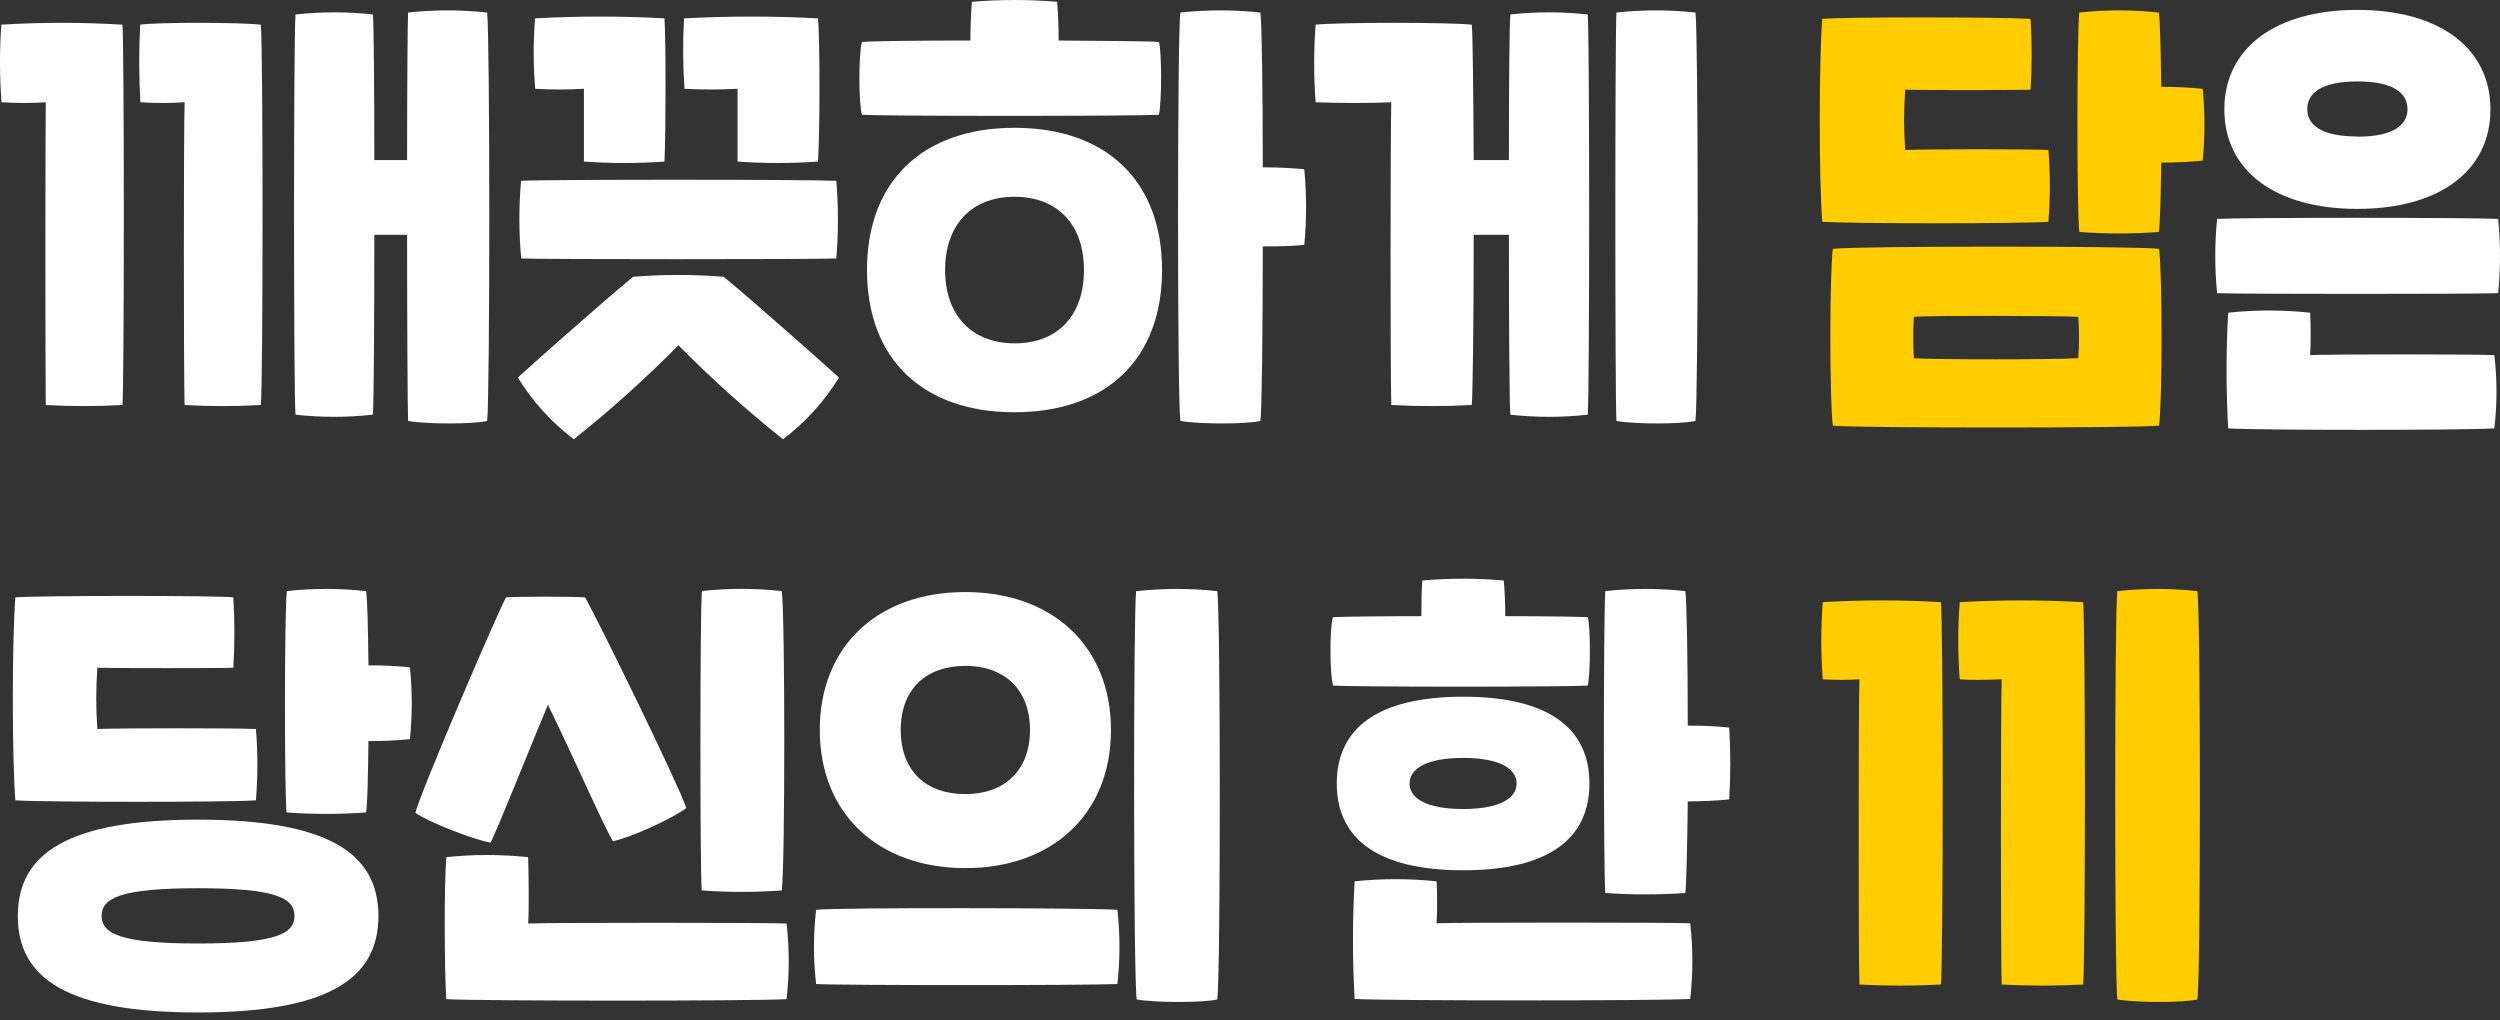<svg width="125" height="51" viewBox="0 0 125 51" fill="none" xmlns="http://www.w3.org/2000/svg">
<rect x="0" y="0" width="125" height="51" fill="#333333" stroke="none"/>
<path d="M0.068 1.233C2.084 1.111 4.105 1.111 6.121 1.233C6.215 2.219 6.215 19.264 6.121 20.25C4.844 20.322 3.565 20.322 2.288 20.25C2.263 18.636 2.263 6.727 2.288 5.113C1.552 5.16 0.813 5.16 0.077 5.113C-0.023 3.822 -0.026 2.524 0.068 1.233ZM7.011 1.233C7.84 1.111 11.928 1.111 13.039 1.233C13.158 2.219 13.158 19.264 13.039 20.25C11.771 20.322 10.499 20.322 9.23 20.25C9.181 18.636 9.181 6.727 9.23 5.113C8.494 5.16 7.756 5.16 7.019 5.113C6.945 3.821 6.942 2.525 7.011 1.233V1.233ZM14.775 0.724C16.06 0.581 17.358 0.581 18.644 0.724C18.691 1.208 18.716 4.342 18.716 8.004H20.355C20.355 4.292 20.38 1.111 20.404 0.627C21.718 0.484 23.043 0.484 24.357 0.627C24.5 1.835 24.5 19.866 24.357 21.046C23.633 21.215 21.344 21.215 20.404 21.046C20.38 20.493 20.355 16.226 20.355 11.741H18.716C18.716 16.08 18.691 20.178 18.644 20.734C17.358 20.877 16.06 20.877 14.775 20.734C14.678 19.526 14.678 1.929 14.775 0.724V0.724Z" fill="white"/>
<path d="M31.656 13.839C33.164 13.717 34.678 13.717 36.186 13.839C38.261 15.575 41.202 18.203 41.948 18.877C41.218 20.072 40.269 21.119 39.151 21.962C37.316 20.502 35.57 18.933 33.922 17.263C32.273 18.932 30.526 20.501 28.691 21.962C27.573 21.119 26.624 20.072 25.894 18.877C26.634 18.203 29.575 15.575 31.656 13.839ZM26.062 9.041C27.292 8.969 40.309 8.969 41.816 9.041C41.924 10.333 41.924 11.632 41.816 12.924C40.321 12.971 27.303 12.971 26.062 12.924C25.941 11.633 25.938 10.333 26.054 9.041H26.062ZM26.761 0.918C28.914 0.799 31.071 0.799 33.223 0.918C33.295 1.955 33.295 6.559 33.223 8.079C31.883 8.173 30.537 8.173 29.196 8.079V4.439C28.385 4.486 27.572 4.486 26.761 4.439C26.662 3.268 26.659 2.09 26.753 0.918H26.761ZM34.224 0.918C36.448 0.799 38.677 0.799 40.901 0.918C40.998 1.955 40.998 6.559 40.901 8.079C39.561 8.173 38.217 8.173 36.877 8.079V4.439C35.993 4.487 35.107 4.487 34.224 4.439C34.144 3.267 34.137 2.091 34.202 0.918H34.224Z" fill="white"/>
<path d="M43.098 2.098C43.676 2.051 45.942 2.026 48.521 2.026C48.521 1.401 48.546 0.724 48.593 0.091C50.013 -0.03 51.44 -0.03 52.86 0.091C52.907 0.716 52.932 1.393 52.932 2.026C55.32 2.051 57.354 2.051 57.945 2.098C58.092 2.581 58.092 5.088 57.945 5.74C56.378 5.812 44.519 5.812 43.098 5.74C42.927 5.16 42.927 2.653 43.098 2.098ZM50.726 6.39C55.309 6.39 58.103 9.04 58.103 13.501C58.103 17.962 55.309 20.612 50.726 20.612C46.144 20.612 43.35 17.962 43.35 13.501C43.35 9.04 46.158 6.39 50.726 6.39ZM50.726 17.169C52.874 17.169 54.198 15.787 54.198 13.504C54.198 11.221 52.874 9.839 50.726 9.839C48.579 9.839 47.255 11.238 47.255 13.504C47.255 15.77 48.593 17.166 50.726 17.166V17.169ZM59.018 0.627C60.348 0.484 61.69 0.484 63.02 0.627C63.092 1.136 63.139 4.497 63.139 8.366C63.984 8.366 64.797 8.416 65.214 8.463C65.333 9.721 65.333 10.988 65.214 12.246C64.802 12.296 63.984 12.321 63.139 12.321C63.139 16.585 63.092 20.516 63.02 21.046C62.32 21.215 59.957 21.215 59.018 21.046C58.863 19.866 58.863 1.835 59.018 0.627Z" fill="white"/>
<path d="M65.781 1.233C66.986 1.111 72.383 1.111 73.588 1.233C73.638 1.617 73.663 4.549 73.685 8.004H75.445C75.445 4.342 75.47 1.208 75.517 0.724C76.803 0.581 78.101 0.581 79.387 0.724C79.481 1.929 79.481 19.518 79.387 20.734C78.101 20.877 76.803 20.877 75.517 20.734C75.47 20.181 75.445 16.08 75.445 11.741H73.685C73.685 15.886 73.638 19.791 73.588 20.25C72.248 20.322 70.905 20.322 69.564 20.25C69.517 18.636 69.517 6.727 69.564 5.113C68.575 5.16 66.864 5.16 65.781 5.113C65.684 3.821 65.684 2.524 65.781 1.233ZM80.821 0.627C82.135 0.484 83.46 0.484 84.773 0.627C84.92 1.835 84.92 19.866 84.773 21.046C84.052 21.215 81.761 21.215 80.821 21.046C80.749 19.866 80.749 1.835 80.821 0.627V0.627Z" fill="white"/>
<path d="M91.114 0.942C92.272 0.846 99.889 0.846 101.528 0.942C101.6 2.122 101.6 3.306 101.528 4.486C100.422 4.51 96.055 4.51 95.259 4.486C95.187 5.488 95.187 6.495 95.259 7.498C96.442 7.451 101.384 7.451 102.42 7.498C102.515 8.694 102.515 9.895 102.42 11.091C101.022 11.188 92.706 11.188 91.114 11.091C90.945 8.946 90.945 3.087 91.114 0.942ZM91.644 12.44C92.921 12.296 106.663 12.296 107.951 12.44C108.119 13.623 108.119 20.129 107.951 21.284C106.793 21.405 92.814 21.405 91.644 21.284C91.476 20.118 91.476 13.623 91.644 12.44V12.44ZM103.913 17.912C103.963 17.222 103.963 16.529 103.913 15.839C102.998 15.792 96.561 15.767 95.693 15.839C95.646 16.529 95.646 17.222 95.693 17.912C96.586 17.984 103.023 17.984 103.913 17.907V17.912ZM103.963 0.627C105.284 0.484 106.618 0.484 107.94 0.627C108.012 1.086 108.036 2.581 108.061 4.342C108.753 4.338 109.445 4.371 110.134 4.439C110.253 5.633 110.253 6.837 110.134 8.032C109.445 8.099 108.753 8.132 108.061 8.128C108.036 9.767 108.012 11.168 107.94 11.6C106.616 11.697 105.287 11.697 103.963 11.6C103.841 10.417 103.841 1.835 103.963 0.627V0.627Z" fill="#FFCD00"/>
<path d="M110.855 10.945C112.085 10.873 123.414 10.873 124.909 10.945C125.03 12.18 125.03 13.424 124.909 14.659C123.414 14.707 112.085 14.707 110.855 14.659C110.733 13.424 110.733 12.18 110.855 10.945ZM117.869 0.495C121.968 0.495 124.522 2.399 124.522 5.47C124.522 8.541 121.968 10.445 117.869 10.445C113.771 10.445 111.217 8.541 111.217 5.47C111.217 2.399 113.773 0.495 117.869 0.495ZM111.41 15.635C112.772 15.489 114.145 15.489 115.506 15.635C115.544 16.341 115.544 17.049 115.506 17.755C116.612 17.708 123.657 17.708 124.715 17.755C124.862 18.972 124.862 20.203 124.715 21.42C123.076 21.517 113.146 21.517 111.41 21.42C111.301 19.489 111.301 17.554 111.41 15.624V15.635ZM117.869 6.835C119.655 6.835 120.376 6.258 120.376 5.453C120.376 4.649 119.655 4.071 117.869 4.071C116.084 4.071 115.363 4.649 115.363 5.453C115.363 6.258 116.087 6.824 117.869 6.824V6.835Z" fill="white"/>
<path d="M0.768 29.869C1.926 29.772 10.994 29.772 11.666 29.869C11.738 31.04 11.738 32.215 11.666 33.387C11.279 33.412 5.663 33.412 4.867 33.387C4.795 34.406 4.795 35.429 4.867 36.449C6.047 36.402 11.76 36.402 12.796 36.449C12.893 37.636 12.893 38.83 12.796 40.017C11.414 40.114 2.36 40.114 0.768 40.017C0.599 37.872 0.599 32.002 0.768 29.869ZM9.905 40.982C16.414 40.982 18.921 42.668 18.921 45.802C18.921 48.936 16.414 50.624 9.905 50.624C3.396 50.624 0.89 48.936 0.89 45.802C0.89 42.668 3.396 40.982 9.905 40.982ZM9.905 47.175C13.774 47.175 14.725 46.694 14.725 45.793C14.725 44.892 13.761 44.411 9.905 44.411C6.05 44.411 5.082 44.895 5.082 45.793C5.082 46.692 6.047 47.175 9.905 47.175ZM14.327 29.556C15.649 29.41 16.983 29.41 18.304 29.556C18.376 30.012 18.401 31.507 18.423 33.268C19.115 33.264 19.807 33.297 20.496 33.365C20.618 34.559 20.618 35.763 20.496 36.958C19.807 37.026 19.115 37.058 18.423 37.054C18.401 38.743 18.376 40.188 18.304 40.622C16.98 40.719 15.651 40.719 14.327 40.622C14.219 39.439 14.219 30.761 14.341 29.556H14.327Z" fill="white"/>
<path d="M25.299 29.868C26.095 29.821 28.458 29.821 29.252 29.868C29.854 30.905 33.95 39.265 34.315 40.401C33.663 40.91 31.496 41.896 30.65 42.059C30.241 41.432 28.674 37.842 27.397 35.238C26.291 37.889 24.865 41.482 24.528 42.131C23.699 41.987 21.441 41.12 20.767 40.639C21.065 39.511 24.747 30.93 25.299 29.868ZM22.309 42.858C23.671 42.714 25.045 42.714 26.407 42.858C26.432 43.654 26.457 45.509 26.407 46.175C27.513 46.128 38.267 46.128 39.328 46.175C39.472 47.432 39.472 48.701 39.328 49.958C37.689 50.055 24.044 50.055 22.309 49.958C22.223 48.308 22.198 44.306 22.317 42.861L22.309 42.858ZM35.086 29.553C36.416 29.407 37.758 29.407 39.088 29.553C39.256 30.758 39.256 43.317 39.088 44.522C37.755 44.619 36.418 44.619 35.086 44.522C34.997 43.334 34.997 30.761 35.094 29.556L35.086 29.553Z" fill="white"/>
<path d="M40.806 45.489C41.964 45.368 54.473 45.393 55.871 45.489C56.006 46.723 56.006 47.968 55.871 49.201C54.473 49.273 41.964 49.273 40.806 49.201C40.662 47.968 40.662 46.722 40.806 45.489V45.489ZM48.268 29.603C52.583 29.603 55.548 32.278 55.548 36.496C55.548 40.714 52.607 43.405 48.268 43.405C43.929 43.405 40.989 40.705 40.989 36.496C40.989 32.287 43.915 29.603 48.255 29.603H48.268ZM48.268 39.705C50.203 39.705 51.499 38.547 51.499 36.496C51.499 34.445 50.197 33.293 48.268 33.293C46.339 33.293 45.037 34.423 45.037 36.496C45.037 38.569 46.325 39.705 48.255 39.705H48.268ZM56.836 29.556C58.174 29.41 59.525 29.41 60.863 29.556C61.032 30.761 61.032 48.792 60.863 49.972C60.139 50.141 57.776 50.141 56.836 49.972C56.667 48.814 56.667 30.761 56.806 29.556H56.836Z" fill="white"/>
<path d="M66.648 30.858C67.175 30.833 68.961 30.808 71.07 30.808C71.07 30.206 71.07 29.603 71.117 29.026C72.472 28.904 73.835 28.904 75.19 29.026C75.24 29.603 75.262 30.206 75.262 30.808C77.197 30.808 78.855 30.833 79.386 30.858C79.53 31.314 79.53 33.677 79.386 34.28C77.915 34.352 68.007 34.352 66.659 34.28C66.479 33.749 66.479 31.386 66.648 30.858ZM73.156 34.835C77.446 34.835 79.472 36.425 79.472 39.174C79.472 41.924 77.446 43.514 73.156 43.514C68.867 43.514 66.838 41.922 66.838 39.174C66.838 36.427 68.864 34.835 73.156 34.835V34.835ZM67.731 44.066C69.093 43.923 70.467 43.923 71.83 44.066C71.866 44.765 71.866 45.465 71.83 46.164C72.935 46.117 83.438 46.117 84.51 46.164C84.654 47.421 84.654 48.691 84.51 49.948C82.868 50.044 69.467 50.044 67.731 49.948C67.622 47.989 67.622 46.025 67.731 44.066V44.066ZM73.156 40.451C75.011 40.451 75.832 39.898 75.832 39.174C75.832 38.45 75.002 37.895 73.156 37.895C71.31 37.895 70.478 38.447 70.478 39.174C70.478 39.901 71.299 40.451 73.156 40.451V40.451ZM80.265 29.556C81.595 29.41 82.937 29.41 84.267 29.556C84.339 30.109 84.388 33.1 84.388 36.281C85.081 36.277 85.772 36.309 86.461 36.377C86.533 37.574 86.533 38.774 86.461 39.97C85.772 40.038 85.081 40.071 84.388 40.067C84.364 42.358 84.317 44.213 84.267 44.65C82.934 44.744 81.597 44.744 80.265 44.65C80.171 43.464 80.171 30.762 80.265 29.556V29.556Z" fill="white"/>
<path d="M91.138 30.109C93.105 29.99 95.077 29.99 97.044 30.109C97.163 31.098 97.163 48.237 97.044 49.226C95.687 49.298 94.327 49.298 92.97 49.226C92.921 47.609 92.921 35.581 92.97 33.967C92.36 34.002 91.748 34.002 91.138 33.967C91.041 32.683 91.041 31.393 91.138 30.109V30.109ZM97.984 30.109C100.039 29.99 102.1 29.99 104.155 30.109C104.274 31.098 104.274 48.237 104.155 49.226C102.798 49.298 101.439 49.298 100.082 49.226C100.032 47.609 100.032 35.581 100.082 33.967C99.311 33.989 98.586 34.014 97.984 33.967C97.888 32.683 97.889 31.393 97.987 30.109H97.984ZM105.866 29.556C107.196 29.41 108.538 29.41 109.868 29.556C110.037 30.761 110.037 48.792 109.868 49.972C109.169 50.141 106.806 50.141 105.866 49.972C105.725 48.792 105.725 30.761 105.866 29.556Z" fill="#FFCD00"/>
</svg>
